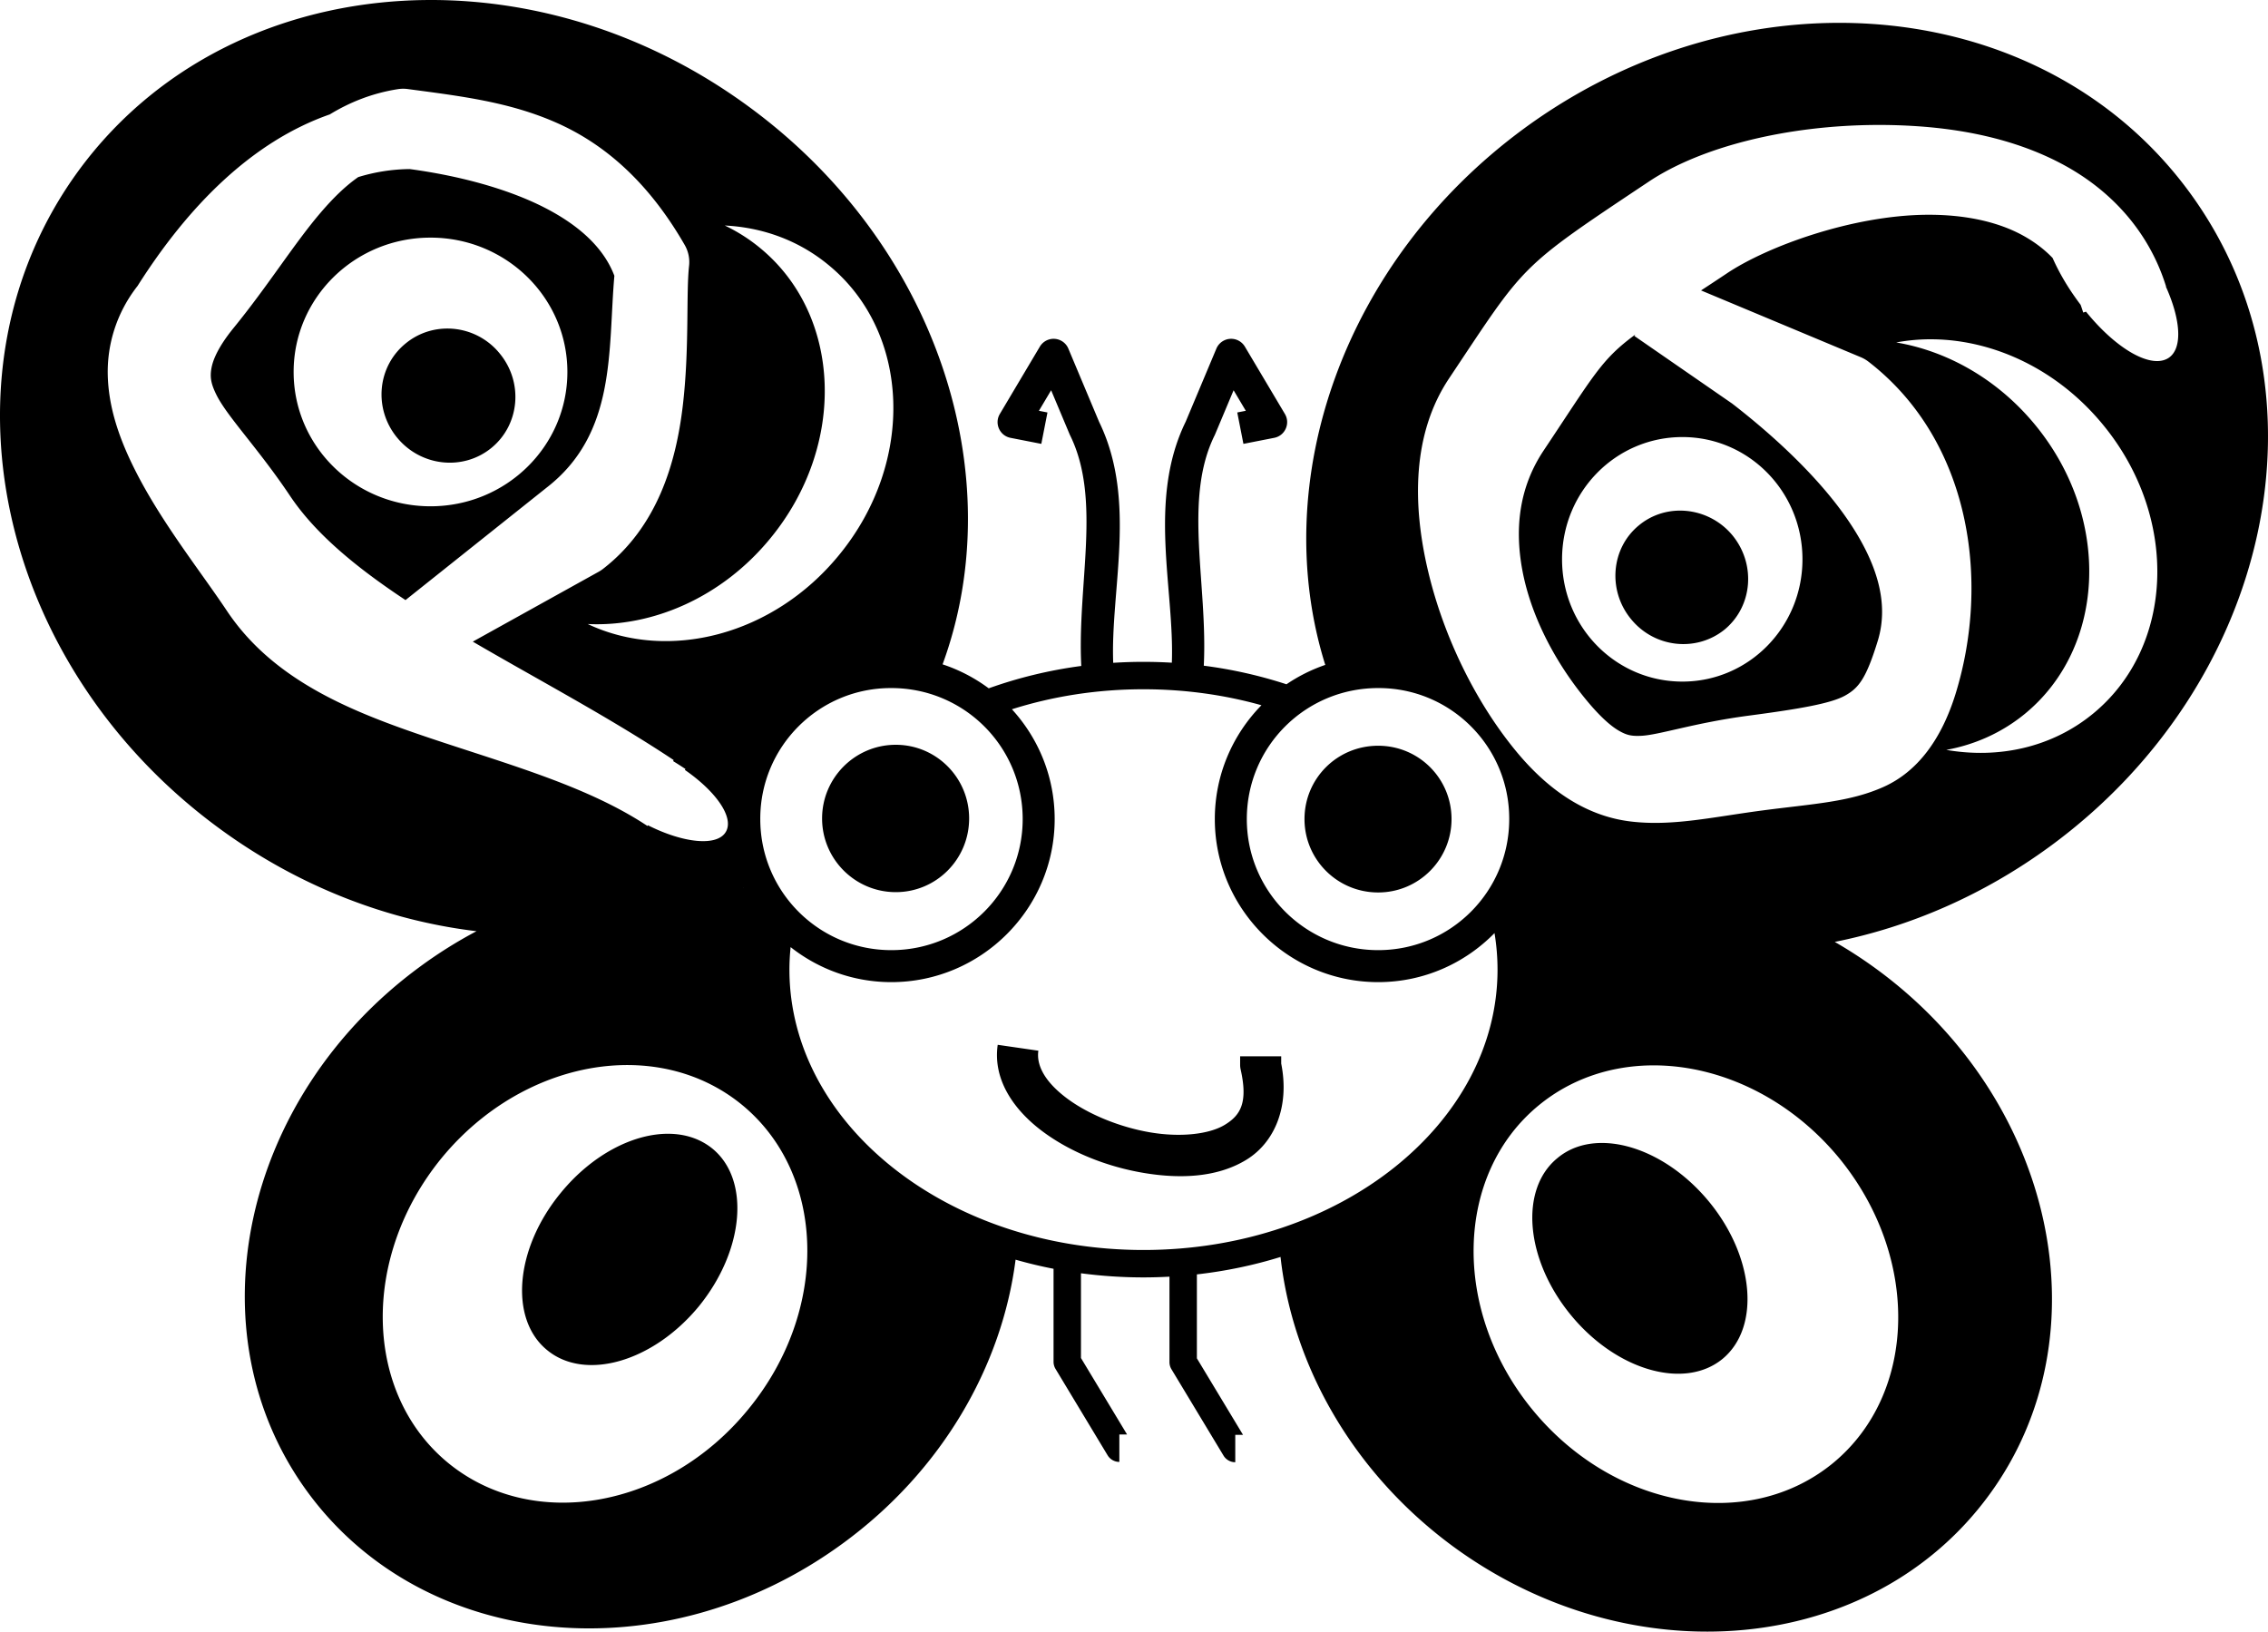 <svg id="raku" xmlns="http://www.w3.org/2000/svg" viewBox="22 40 892.683 642.226"><path d="M191.544 40c-54.538.034-106.1 22.855-138.578 67.123l-.002.004c-57.616 78.706-32.397 194.755 55.472 259.03 31.221 22.871 66.294 36.212 101.121 40.376a177.509 177.509 0 00-22.06 13.83l.006-.002c-70.294 51.388-90.426 144.062-44.46 206.883 46.09 62.94 140.466 71.717 210.757 20.207 39.03-28.532 62.58-69.793 67.931-111.625a177.424 177.424 0 0014.947 3.582v36.623a5.4 5.4 0 00.776 2.785l20.5 34a5.395 5.395 0 004.62 2.61v-10.79h3.046l-18.152-30.105v-33.357a186.785 186.785 0 0024.605 1.627c3.438 0 6.847-.104 10.23-.288v33.643a5.4 5.4 0 00.776 2.785l20.5 34a5.395 5.395 0 004.62 2.61v-10.79h3.046l-18.152-30.105v-33.043c11.423-1.29 22.45-3.613 32.923-6.86 4.741 42.626 28.402 84.933 68.09 114.071l.006.002c70.29 51.385 164.664 42.61 210.754-20.33l.002-.002c46.091-62.82 25.962-155.616-44.205-207.006-5.3-3.882-10.81-7.47-16.504-10.744 29.33-5.866 58.392-18.312 84.71-37.588 87.24-63.9 112.332-179.078 54.97-257.404-32.198-43.991-83.438-66.69-137.637-66.76-42.155-.054-86.1 13.582-124.268 41.539l-.004.004c-71.235 52.28-101.01 138.664-78.306 211.178a64.226 64.226 0 00-15.272 7.629 177.938 177.938 0 00-32.543-7.315c1.607-32.343-8.158-65.498 4.285-90.709.057-.115.11-.232.16-.35l7.29-17.357 4.802 8.082-3.359.658 2.422 12.36 12.125-2.375c4.272-.838 6.426-5.655 4.201-9.397l-15.75-26.5a6.297 6.297 0 00-11.219.78l-12.105 28.826c.05-.1.091-.201.14-.301l-.16.35.02-.05c-15.025 30.81-4.337 65.929-5.424 94.801-3.688-.219-7.41-.334-11.164-.334-4.008 0-7.98.132-11.912.381-1.11-28.897 9.477-64.034-5.553-94.85l.022.052-.16-.35c.048.1.09.2.138.299l-12.103-28.825a6.297 6.297 0 00-11.219-.779l-15.75 26.5c-2.225 3.742-.07 8.56 4.201 9.397l12.125 2.375 2.422-12.36-3.36-.658 4.803-8.082 7.29 17.357c.05.118.103.235.16.35 12.462 25.25 2.778 58.45 4.416 90.809-12.746 1.688-24.956 4.692-36.436 8.804A64.279 64.279 0 00393 301.494c27.25-74.383-2.253-165.36-76.38-219.586C278.18 53.733 233.962 39.973 191.544 40zm-10.397 34.935c.45.016.897.054 1.342.114 20.43 2.74 39.973 4.99 58.79 13.375 18.815 8.384 36.002 23.289 50.226 48.011a13.48 13.48 0 011.713 8.223c-1.217 10.847.188 32.596-2.479 55.1-2.667 22.504-9.984 47.607-31.42 64.185-.54.416-1.11.791-1.705 1.121l-49.525 27.492c25.948 15.144 54.12 30.01 79.08 46.631l-.254.381a158.927 158.927 0 014.885 3.123l-.237.356c12.31 8.511 19.448 18.726 16.135 24.359-3.323 5.844-16.627 4.527-30.664-2.566l-.188.28a122.17 122.17 0 00-4.185-2.663c-.325-.19-.64-.382-.96-.574-22.812-13.64-52.054-21.801-80.519-31.373-30.65-10.308-61.426-22.517-79.81-49.981l-.014-.021c-10.985-16.478-27.15-36.517-37.566-58.264-5.208-10.873-9.08-22.377-9.377-34.578-.29-11.929 3.375-24.477 11.75-35.147 19.81-31.266 44.926-56.761 75.65-67.49 7.828-4.78 16.667-8.343 26.785-9.937a13.48 13.48 0 012.547-.157zm579.975 14.246c5.111-.01 10.26.152 15.412.496 20.608 1.378 41.163 5.965 58.865 15.852 17.702 9.887 32.484 25.669 39.174 47.264l-.084.025c5.812 12.909 6.664 24.144 1.21 27.963-6.79 4.674-20.61-3.255-32.647-18.104l-1.104.342a72.538 72.538 0 00-1.02-3.047 100.24 100.24 0 01-2.23-3.066c-3.655-5.166-6.59-10.392-8.795-15.365-3.273-3.41-6.967-6.177-11.053-8.498-10.453-5.938-23.95-8.63-38.6-8.504-29.298.252-62.722 12.46-78.55 23.064l-.025.018c-3.37 2.248-6.752 4.48-10.143 6.695l62.865 26.28a13.48 13.48 0 013.041 1.769c40.242 31.09 48.007 86.34 34.26 130.775l-.006.022c-5.552 17.835-14.93 30.574-28.328 36.576-13.399 6.002-27.714 6.633-47.78 9.28-19.797 2.619-35.205 6.252-51.536 4.353-16.328-1.9-31.813-10.978-46.067-28.6-15.195-18.734-27.762-44-33.93-70.144-6.17-26.144-6.23-53.925 8.313-75.703 30.384-45.514 26.908-42.975 78.457-77.34 20.563-13.778 54.52-22.326 90.3-22.403zm-577.88 17.364a71.469 71.469 0 00-20.244 3.161c-5.065 3.535-9.745 8.13-14.615 13.789-10.452 12.14-20.757 28.836-34.58 45.762-5.945 7.35-8.07 12.484-8.63 15.964-.559 3.481-.057 6.056 2.08 10.323 4.271 8.533 16.54 21.147 28.897 39.617l.008.012c10.061 15.07 26.342 28.363 45.45 41.023l55.316-44.082.154-.121c27.71-21.43 24.17-54.107 26.74-83.442-4.054-10.702-13.437-19.644-27.523-26.85-14.717-7.527-33.896-12.574-53.05-15.157zm124.036 22.221c14.778.73 29.007 5.782 40.795 15.514 32.375 26.5 34.25 77.625 4.125 114.25-25.952 31.684-67.243 42.032-98.873 27.094 25.628 1.21 52.882-10.534 71.873-33.719 30.125-36.625 28.25-87.875-4.125-114.375a67.256 67.256 0 00-13.795-8.764zm-115.83 4.764c29.75 0 53.875 23.625 53.875 52.875s-24.125 52.875-53.875 52.875-53.875-23.625-53.875-52.875 24.125-52.874 53.875-52.874zm6.932 35.79c-5.895-.067-11.815 1.843-16.682 5.835-11.25 9.125-12.75 25.75-3.375 37.125s26 13.125 37.125 4 12.625-25.75 3.25-37.125a26.536 26.536 0 00-20.318-9.836zm467.297 2.355c-13.452 9.87-16.222 15.869-36.133 45.697-9.31 13.99-11.528 29.865-8.373 46.945 3.154 17.08 12.032 34.983 24.494 50.348l.013.015c5.874 7.264 10.343 11.103 13.48 12.916 3.14 1.814 4.951 2.159 8.52 2.041 7.133-.234 20.946-5.091 42.76-7.968 20.383-2.69 32.22-4.811 37.713-7.836 5.494-3.025 8.385-6.838 12.918-21.526 4.597-14.904-.269-30.8-11.74-47.62-11.432-16.763-29.052-33.082-45.565-45.844l-38.48-26.602zm117.44 1.88c24.046.384 48.968 12.053 66.706 33.725 29.875 36.375 28.125 87.25-4 113.625-16.273 13.36-37.196 17.822-57.766 14.258 11.217-2.04 21.855-6.736 31.016-14.258 32-26.375 33.875-77.25 4-113.625-14.8-18.02-34.602-29.097-54.723-32.49a74.107 74.107 0 0114.768-1.235zm-98.919 38.476c26.125 0 47.25 21.5 47.25 48.125s-21.125 48.125-47.25 48.125c-26.25 0-47.375-21.5-47.375-48.125s21.125-48.125 47.375-48.125zm-.547 28.953c-5.877-.083-11.765 1.805-16.578 5.797-11 9-12.375 25.625-3.125 36.875 9.25 11.375 25.75 13.125 36.875 4.125 11-9.125 12.375-25.625 3.125-37a26.786 26.786 0 00-20.297-9.797zm-310.828 69.844c28.606 0 51.703 22.989 51.703 51.578 0 28.45-23.114 51.578-51.703 51.578-28.59 0-51.578-23.11-51.578-51.578-.085-28.52 23.057-51.663 51.578-51.578zm191.625 0c28.52-.085 51.663 23.057 51.578 51.578 0 28.467-22.989 51.578-51.578 51.578-28.59 0-51.703-23.127-51.703-51.578 0-28.59 23.097-51.578 51.703-51.578zm-92.375.473c16.327 0 31.942 2.226 46.432 6.287-11.338 11.571-18.354 27.384-18.354 44.818 0 35.3 28.886 64.172 64.297 64.172 17.926 0 34.14-7.412 45.79-19.3a87.785 87.785 0 011.19 14.378c0 60.361-61.68 110.355-139.355 110.355-77.674 0-139.355-49.994-139.355-110.355 0-2.982.168-5.936.466-8.863 10.92 8.615 24.68 13.785 39.64 13.785 35.41 0 64.296-28.873 64.296-64.172 0-16.644-6.388-31.817-16.832-43.227 15.968-5.072 33.427-7.878 51.785-7.878zm-97.5 21.855c-16 0-29 13-29 29s13 29 29 29 28.875-13 28.875-29-12.875-29-28.875-29zm189.875.375c-16.125 0-29 12.875-29 28.875 0 15.875 12.875 28.875 29 28.875 16 0 28.875-13 28.875-28.875 0-16-12.875-28.875-28.875-28.875zm-249.887 55.691l.032.069c-.04-.007-.078-.017-.118-.024.03-.014.057-.03.086-.045zm100.137 62.024c-2.008 13.837 6.524 25.776 17.611 34.056 11.087 8.28 25.46 13.955 39.848 16.372 14.388 2.416 28.97 1.81 40.377-5.157 11.13-6.798 17.144-20.875 13.748-37.888v-2.848h-16.168v3.375c0 .599.068 1.196.2 1.78 2.97 13.165-.108 18.06-6.206 21.784-6.097 3.725-17.335 5.018-29.275 3.012-11.94-2.005-24.404-7.073-32.852-13.383-8.448-6.31-12.15-12.807-11.283-18.783zM267.96 459.22c.828-.01 1.656-.006 2.484.01 15.87.312 31.13 5.41 43.645 15.676 33.25 27.375 34.375 81 2.375 119.875-31.875 39-84.75 48.375-118.125 21-33.25-27.375-34.375-81-2.5-120 19.375-23.538 46.402-36.261 72.12-36.56zm405.867.125c25.718.3 52.746 13.023 72.121 36.561 31.875 39 30.75 92.625-2.5 120-33.375 27.375-86.25 18-118.25-21-31.875-38.875-30.75-92.625 2.5-119.875 12.516-10.266 27.774-15.364 43.645-15.676.826-.016 1.654-.02 2.484-.01zm-388.299 26.926c-13.989-.255-30.44 8.135-42.814 23.26-18 21.875-20.375 49.625-5.375 61.875 15 12.375 41.75 4.625 59.75-17.25 17.875-22 20.25-49.75 5.375-62-4.727-3.867-10.577-5.769-16.936-5.885zm366.34 3.621c-6.338.12-12.147 2.022-16.795 5.889-15.125 12.25-12.75 40 5.25 61.875 17.875 21.75 44.625 29.5 59.625 17.25 15-12.375 12.625-40.125-5.25-61.875-12.375-15.04-28.886-23.402-42.83-23.139" fill="currentColor"/></svg>
